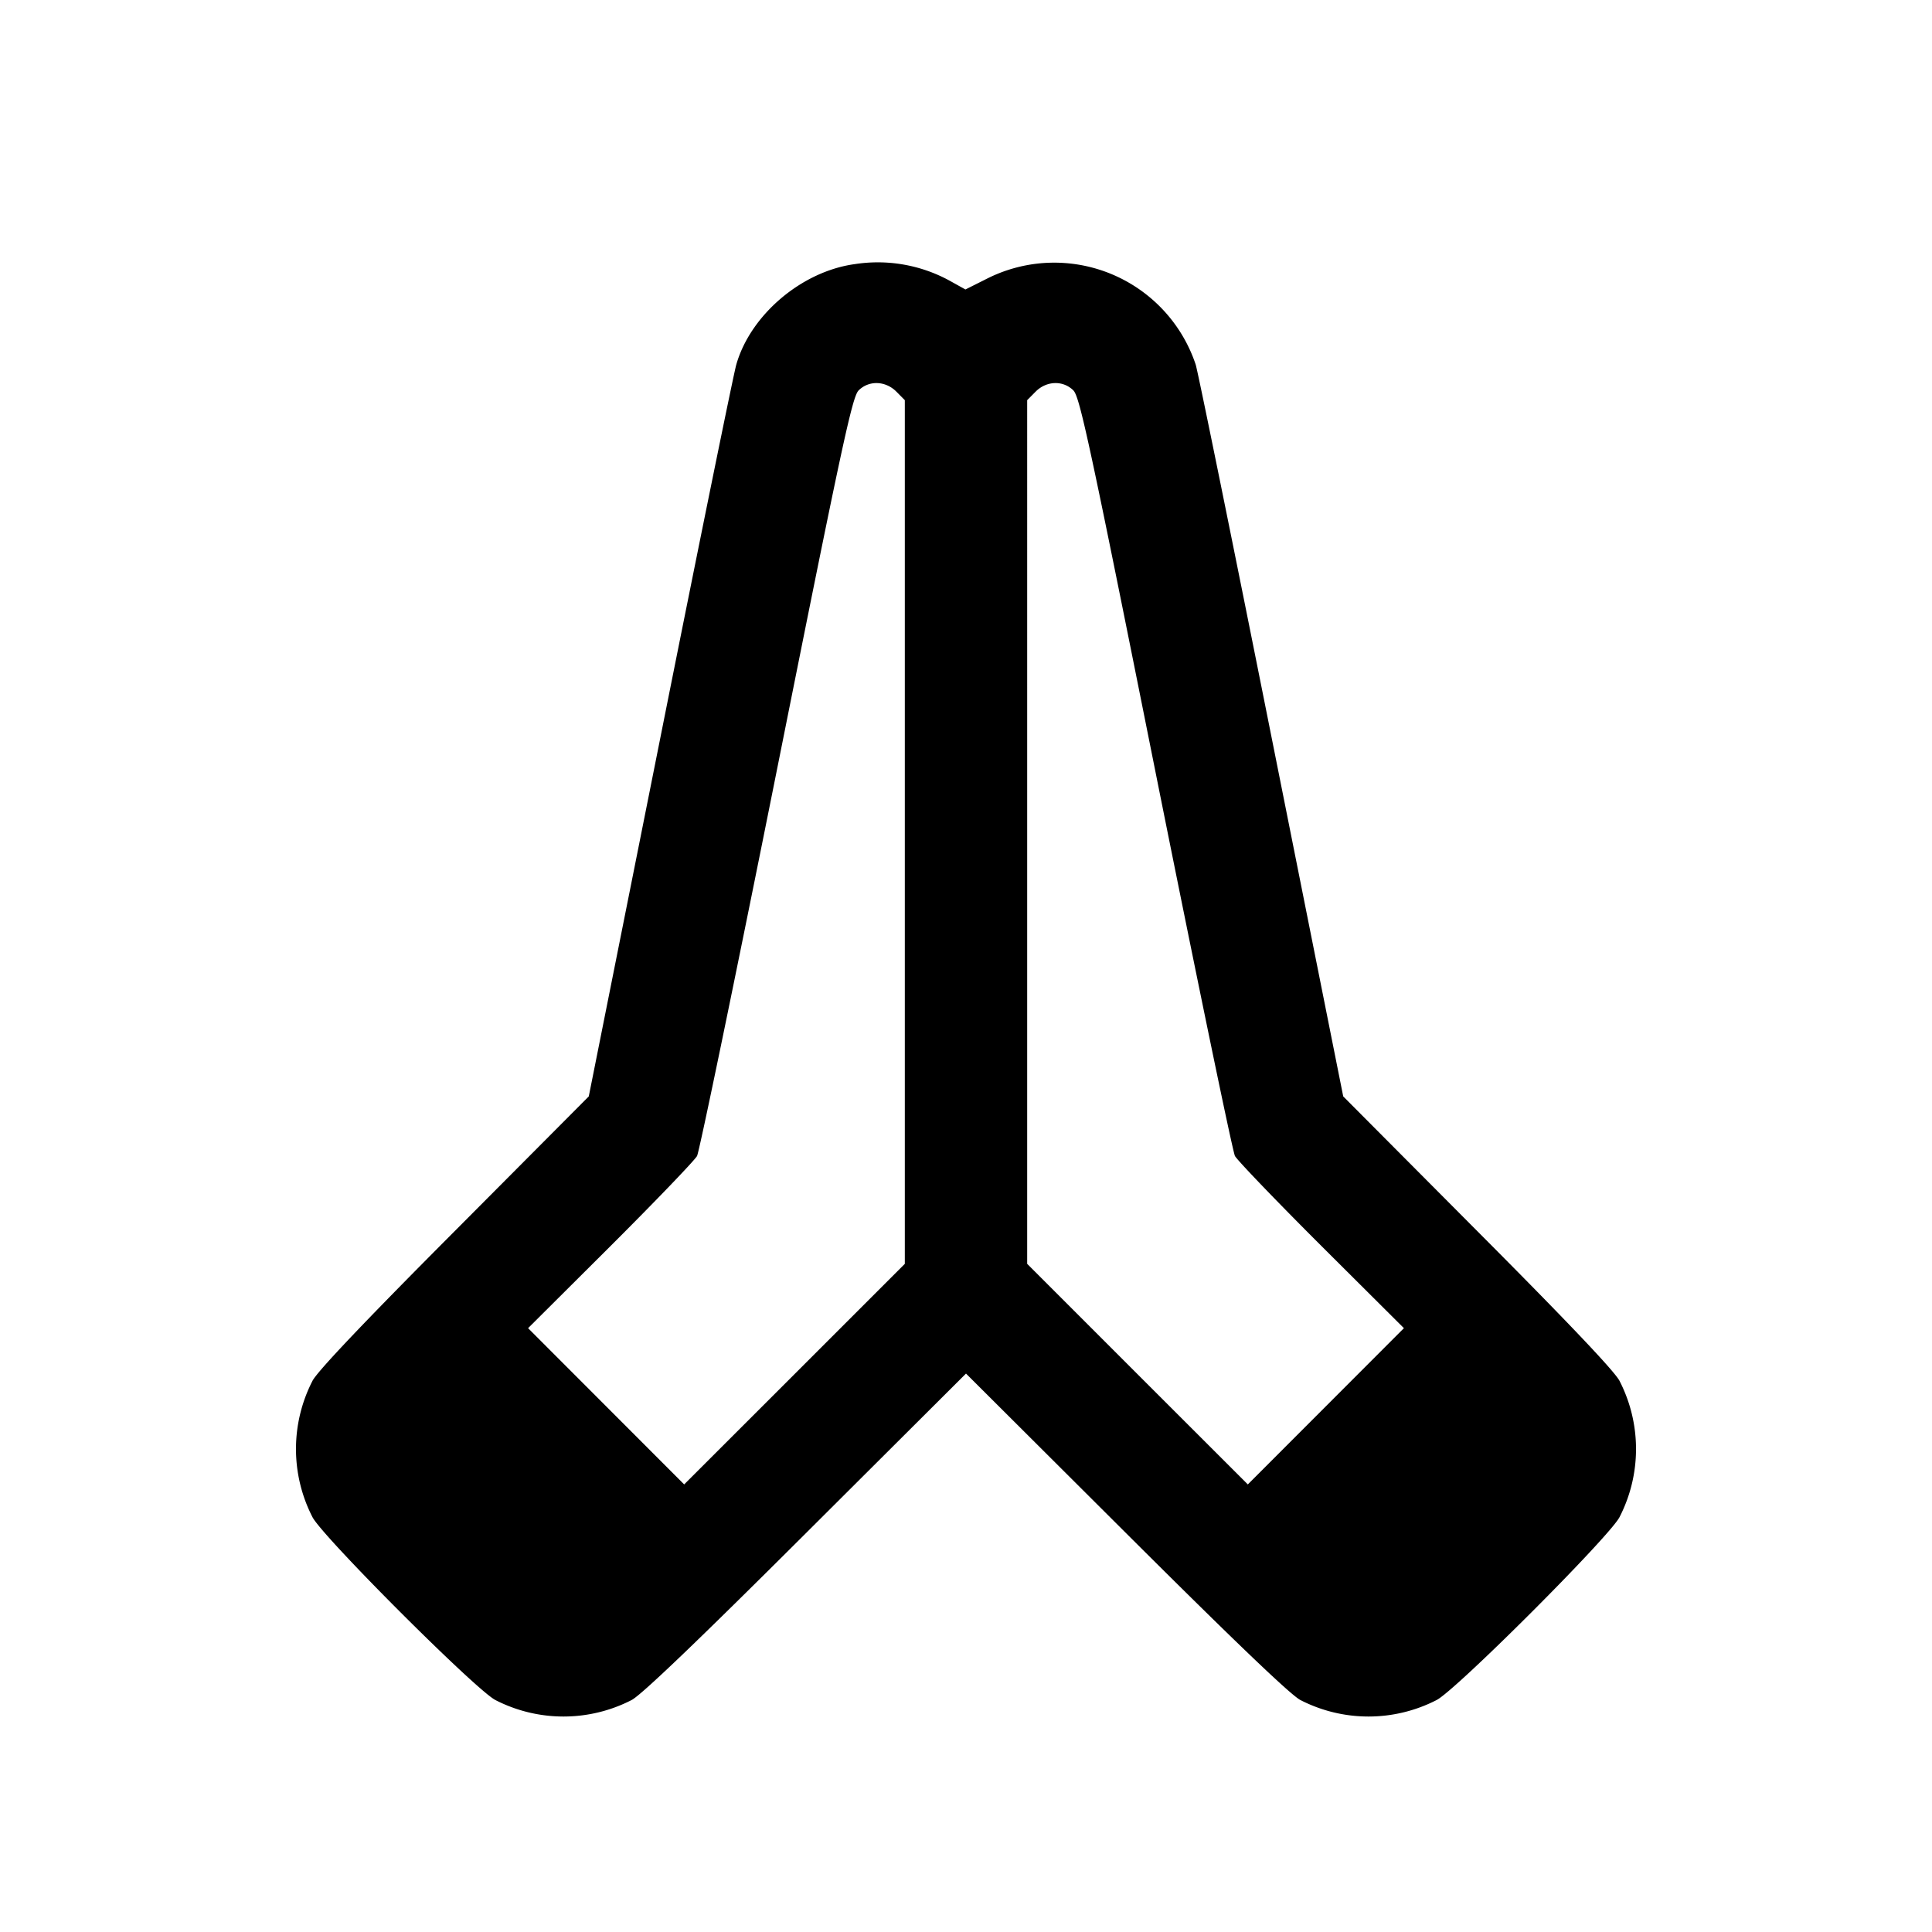 <svg xmlns="http://www.w3.org/2000/svg" viewBox="0 0 24 24"><path d="M10.619 3.281c-.659.089-1.297.63-1.473 1.25-.033.115-.459 2.207-.946 4.649l-.886 4.44-1.672 1.68q-1.674 1.68-1.761 1.855a1.85 1.85 0 0 0 0 1.69c.12.239 2.035 2.154 2.274 2.274a1.85 1.85 0 0 0 1.69 0c.119-.06.816-.727 2.165-2.072L12 17.063l1.99 1.984c1.349 1.345 2.046 2.012 2.165 2.072a1.85 1.85 0 0 0 1.69 0c.239-.12 2.154-2.035 2.274-2.274a1.85 1.85 0 0 0 0-1.69q-.087-.175-1.761-1.855l-1.672-1.68-.886-4.44c-.487-2.442-.913-4.534-.946-4.649a1.853 1.853 0 0 0-2.588-1.072l-.273.137-.207-.115a1.86 1.86 0 0 0-1.167-.2m.516 1.584.105.106V15.7l-1.37 1.37-1.371 1.37-.969-.97-.97-.971 1.023-1.019c.562-.561 1.046-1.065 1.076-1.12.029-.056.472-2.198.985-4.76.816-4.081.943-4.671 1.022-4.75.128-.127.333-.121.469.015m2.199-.015c.079.079.206.669 1.022 4.75.513 2.562.956 4.704.985 4.76.03.055.514.559 1.076 1.12l1.023 1.019-.97.971-.969.97-1.371-1.37-1.37-1.37V4.971l.105-.106c.136-.136.341-.142.469-.015" fill-rule="evenodd"/></svg>